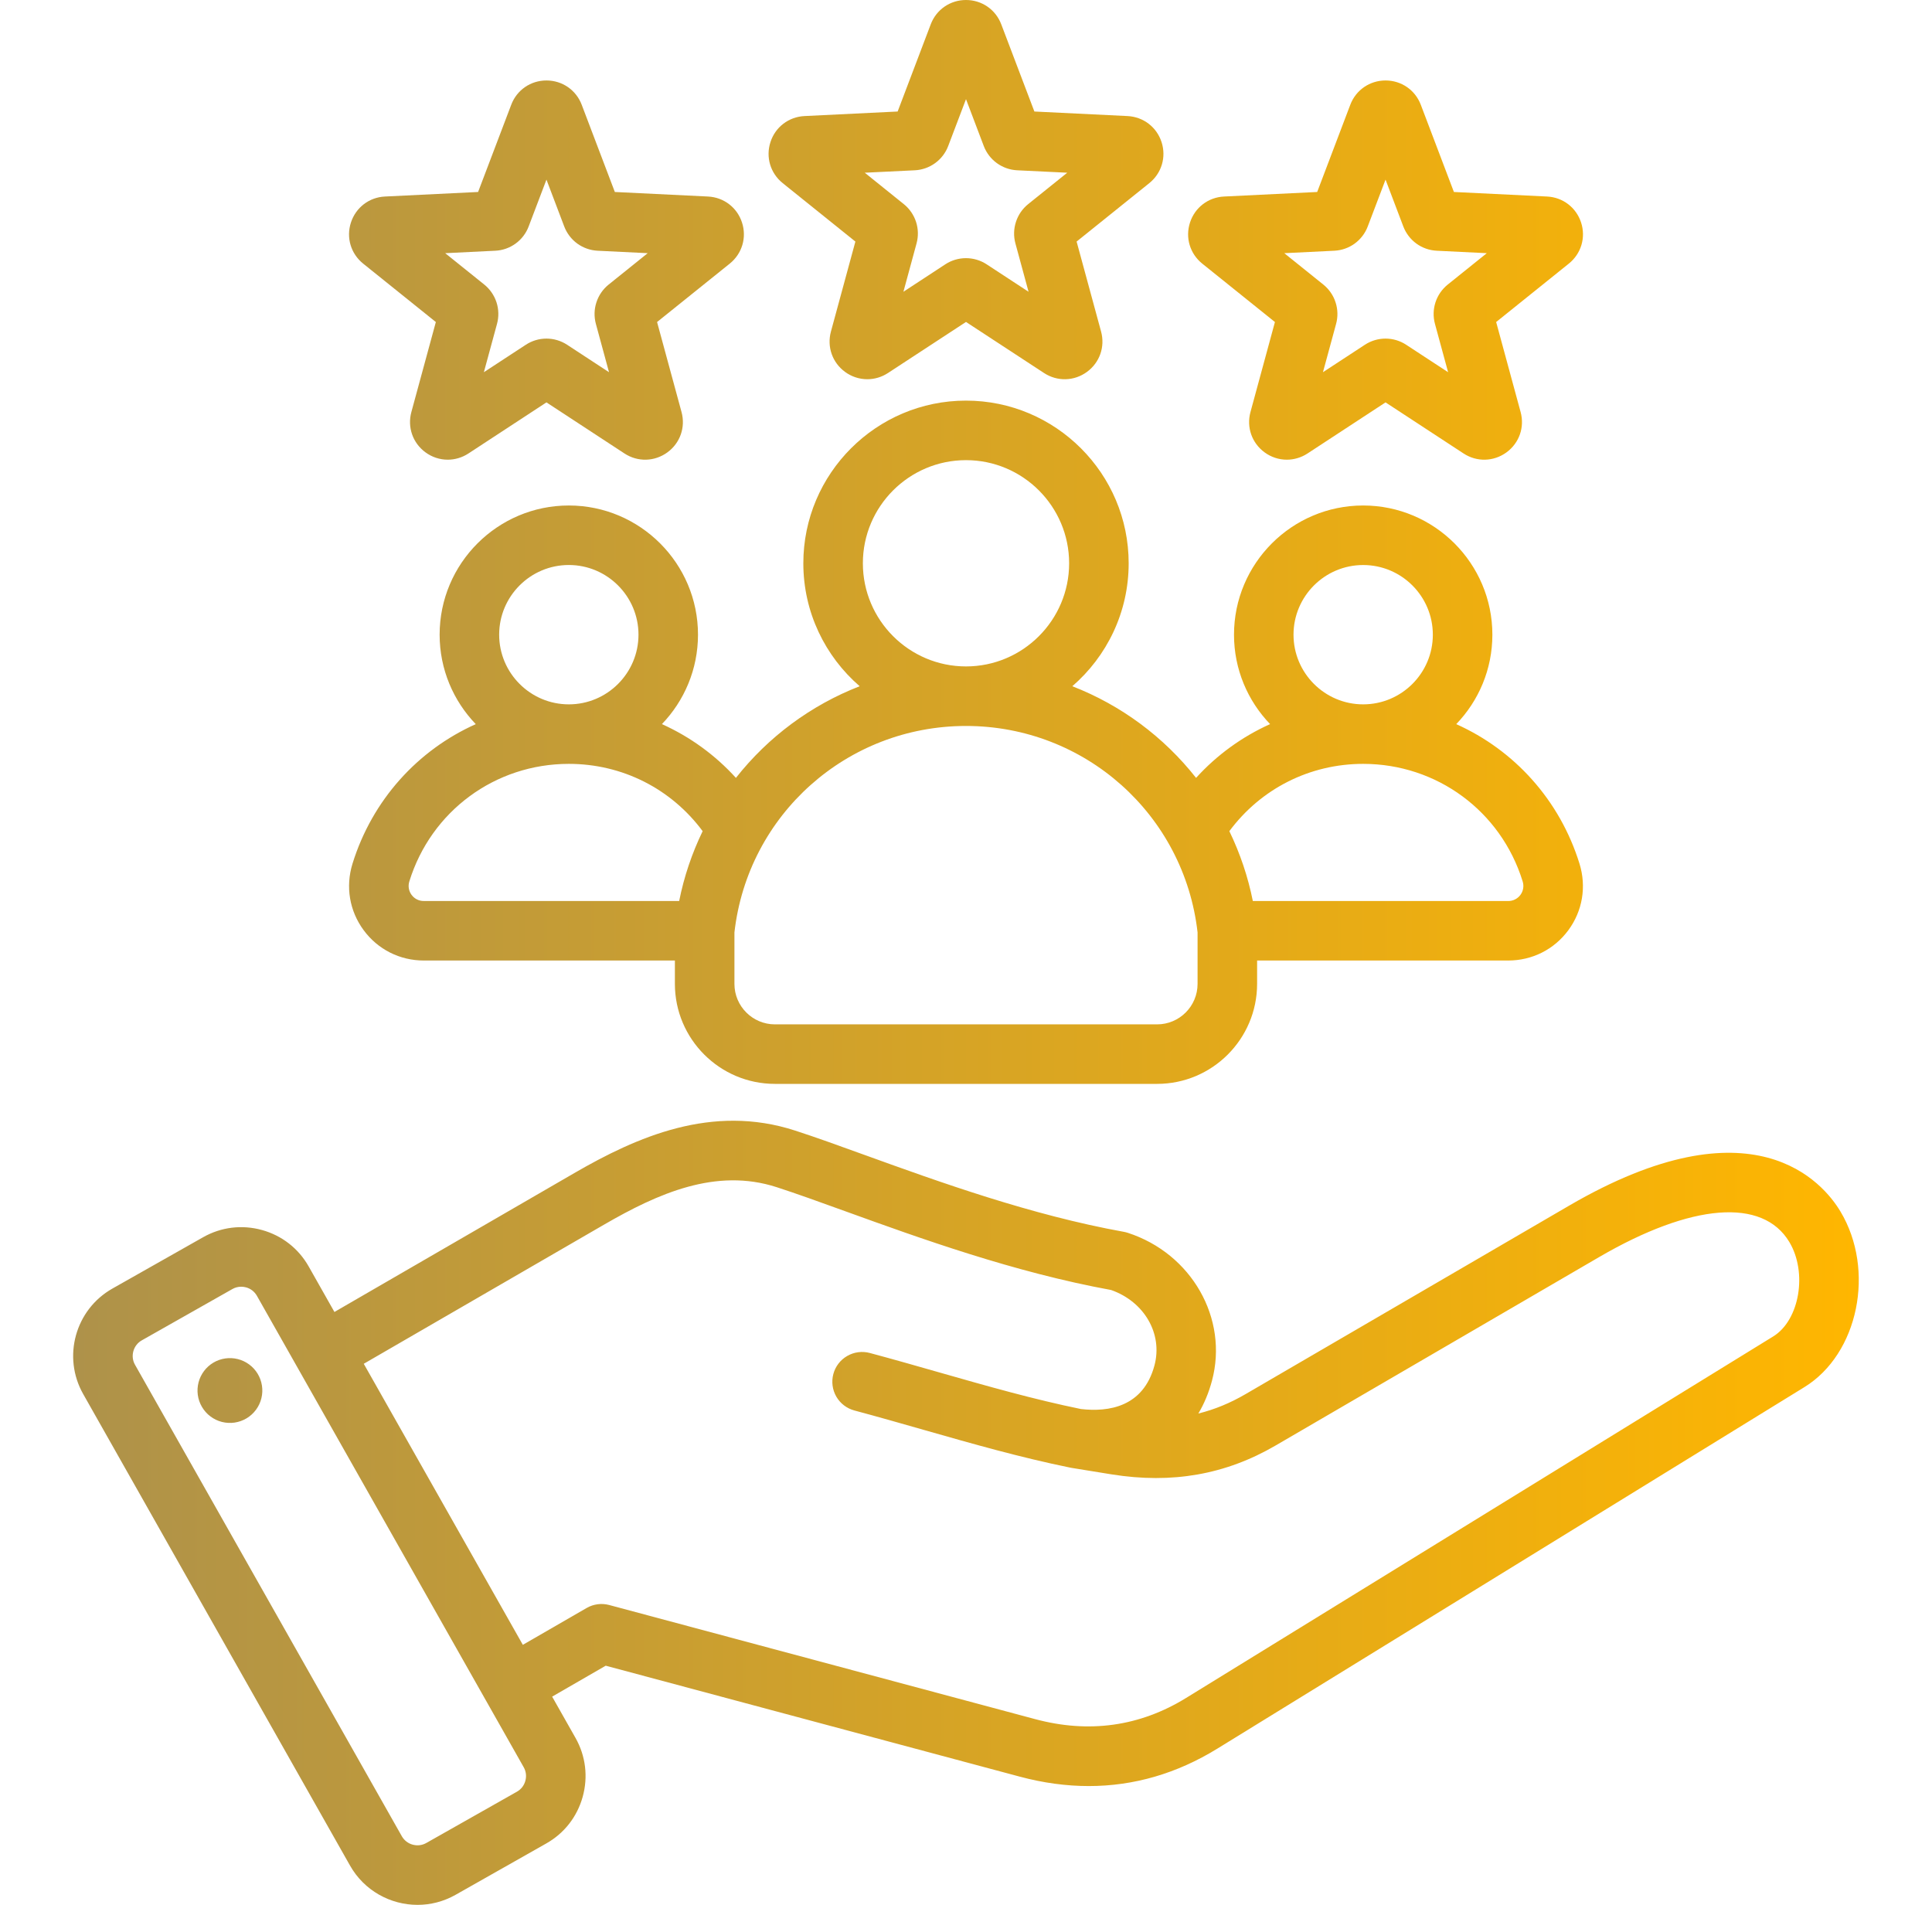 <svg width="71" height="70" viewBox="0 0 71 70" fill="none" xmlns="http://www.w3.org/2000/svg">
<g clip-path="url(#clip0_276_2671)">
<path fill-rule="evenodd" clip-rule="evenodd" d="M28.764 6.73L31.435 8.877L30.536 12.185C30.384 12.745 30.589 13.328 31.058 13.669C31.295 13.842 31.58 13.936 31.873 13.936C32.136 13.936 32.399 13.86 32.632 13.708L35.5 11.831L38.368 13.708C38.854 14.026 39.472 14.011 39.942 13.669C40.412 13.328 40.617 12.745 40.464 12.184L39.565 8.877L42.236 6.73C42.689 6.366 42.866 5.774 42.687 5.222C42.507 4.669 42.017 4.294 41.436 4.265L38.013 4.098L36.796 0.894V0.894C36.59 0.351 36.081 0 35.5 0C34.919 0 34.41 0.351 34.204 0.894L32.988 4.098L29.564 4.265C28.984 4.294 28.492 4.669 28.314 5.221C28.134 5.774 28.311 6.366 28.764 6.73ZM33.618 6.258C33.887 6.245 34.147 6.153 34.365 5.995C34.584 5.836 34.751 5.618 34.846 5.366L35.5 3.644L36.153 5.366C36.249 5.618 36.416 5.836 36.634 5.995C36.853 6.153 37.112 6.245 37.382 6.258L39.221 6.347L37.785 7.501C37.575 7.67 37.419 7.896 37.336 8.153C37.252 8.409 37.245 8.685 37.316 8.945L37.799 10.722L36.26 9.714C36.034 9.566 35.77 9.487 35.5 9.487C35.23 9.487 34.966 9.565 34.74 9.713L33.2 10.722L33.683 8.944C33.754 8.684 33.747 8.409 33.664 8.153C33.58 7.896 33.424 7.67 33.214 7.501L31.779 6.347L33.618 6.258ZM44.181 9.687L46.853 11.834L45.954 15.142C45.801 15.702 46.007 16.285 46.476 16.626C46.712 16.799 46.998 16.893 47.29 16.893C47.553 16.893 47.817 16.817 48.05 16.665L50.918 14.787L53.786 16.665C54.272 16.983 54.889 16.968 55.36 16.626C55.83 16.284 56.035 15.702 55.882 15.142L54.983 11.834L57.654 9.687C58.107 9.323 58.284 8.73 58.105 8.179C57.925 7.626 57.434 7.25 56.854 7.222L53.43 7.055L52.214 3.851V3.851C52.008 3.308 51.499 2.957 50.918 2.957C50.337 2.957 49.828 3.308 49.622 3.851L48.406 7.055L44.982 7.222C44.402 7.25 43.911 7.626 43.732 8.178C43.552 8.73 43.728 9.322 44.181 9.687ZM49.036 9.214C49.305 9.201 49.565 9.11 49.783 8.952C50.001 8.793 50.169 8.574 50.264 8.322L50.918 6.601L51.571 8.322C51.667 8.574 51.834 8.793 52.052 8.952C52.27 9.11 52.53 9.201 52.8 9.214L54.639 9.304L53.203 10.458C52.993 10.627 52.837 10.853 52.753 11.11C52.67 11.366 52.663 11.641 52.734 11.902L53.217 13.678L51.677 12.67C51.452 12.522 51.188 12.443 50.918 12.443C50.648 12.443 50.384 12.522 50.158 12.67L48.618 13.678L49.101 11.901C49.172 11.641 49.165 11.366 49.081 11.109C48.998 10.853 48.842 10.627 48.632 10.458L47.197 9.304L49.036 9.214ZM13.345 9.687L16.017 11.834L15.118 15.14C14.965 15.701 15.17 16.285 15.64 16.626C15.877 16.799 16.162 16.893 16.455 16.893C16.718 16.893 16.981 16.817 17.214 16.665L20.082 14.787L22.95 16.665C23.436 16.983 24.053 16.968 24.524 16.626C24.994 16.285 25.199 15.702 25.046 15.142L24.147 11.834L26.819 9.687C27.272 9.322 27.448 8.73 27.269 8.179C27.09 7.626 26.599 7.25 26.018 7.222L22.595 7.055L21.378 3.851V3.851C21.172 3.308 20.663 2.957 20.082 2.957C19.501 2.957 18.992 3.308 18.787 3.851L17.57 7.055L14.146 7.222C13.566 7.25 13.076 7.626 12.896 8.179C12.716 8.731 12.893 9.323 13.345 9.687ZM18.2 9.214C18.469 9.202 18.729 9.11 18.947 8.952C19.166 8.793 19.333 8.574 19.428 8.322L20.082 6.601L20.735 8.322C20.831 8.574 20.998 8.793 21.216 8.952C21.435 9.11 21.694 9.201 21.964 9.214L23.803 9.304L22.367 10.458C22.157 10.627 22.001 10.854 21.918 11.11C21.834 11.366 21.828 11.641 21.898 11.901L22.381 13.678L20.842 12.67C20.616 12.522 20.352 12.443 20.082 12.443C19.812 12.443 19.548 12.522 19.323 12.67L17.782 13.678L18.265 11.901C18.336 11.641 18.329 11.366 18.246 11.109C18.162 10.853 18.006 10.626 17.796 10.457L16.361 9.304L18.2 9.214ZM24.325 26.61C25.145 25.757 25.651 24.598 25.651 23.323C25.651 20.706 23.522 18.576 20.904 18.576C18.286 18.576 16.156 20.706 16.156 23.323C16.156 24.599 16.663 25.757 17.484 26.611C15.355 27.564 13.681 29.394 12.954 31.74C12.693 32.584 12.842 33.475 13.364 34.183C13.886 34.891 14.693 35.298 15.577 35.298H24.802V36.156C24.802 38.183 26.451 39.831 28.478 39.831H42.523C44.549 39.831 46.197 38.183 46.198 36.156V35.298H55.423C56.307 35.298 57.114 34.892 57.636 34.184C58.158 33.475 58.307 32.585 58.046 31.74C57.319 29.394 55.645 27.564 53.516 26.611C54.338 25.758 54.844 24.599 54.844 23.324C54.844 20.706 52.714 18.576 50.096 18.576C47.478 18.576 45.349 20.706 45.349 23.324C45.349 24.599 45.855 25.757 46.675 26.61C45.642 27.075 44.716 27.747 43.955 28.586C42.767 27.077 41.197 25.914 39.407 25.218C40.674 24.122 41.478 22.503 41.478 20.7C41.478 17.404 38.796 14.722 35.5 14.722C32.204 14.722 29.522 17.404 29.522 20.7C29.522 22.503 30.326 24.122 31.593 25.218C29.803 25.914 28.233 27.077 27.045 28.586C26.284 27.747 25.358 27.075 24.325 26.61ZM20.904 20.763C22.315 20.763 23.464 21.912 23.464 23.323C23.464 24.735 22.316 25.884 20.904 25.884C19.492 25.884 18.344 24.735 18.344 23.323C18.344 21.912 19.492 20.763 20.904 20.763ZM15.125 32.885C15.073 32.815 15.038 32.733 15.024 32.646C15.01 32.559 15.017 32.471 15.044 32.387C15.844 29.805 18.198 28.071 20.904 28.071C22.871 28.071 24.667 28.986 25.822 30.544C25.427 31.359 25.137 32.221 24.959 33.11H15.577C15.489 33.112 15.402 33.092 15.324 33.053C15.245 33.014 15.177 32.956 15.125 32.885ZM47.536 23.324C47.536 21.912 48.684 20.764 50.096 20.764C51.508 20.764 52.656 21.912 52.656 23.324C52.656 24.735 51.508 25.884 50.096 25.884C48.684 25.884 47.536 24.735 47.536 23.324ZM50.096 28.071C52.802 28.071 55.157 29.806 55.956 32.387C55.983 32.471 55.99 32.56 55.976 32.646C55.962 32.733 55.927 32.815 55.875 32.886C55.823 32.957 55.755 33.014 55.676 33.053C55.597 33.093 55.511 33.112 55.423 33.111H46.041C45.863 32.222 45.573 31.36 45.178 30.544C46.333 28.987 48.129 28.071 50.096 28.071ZM35.5 16.91C37.59 16.91 39.29 18.61 39.29 20.7C39.29 22.79 37.59 24.49 35.5 24.49C33.41 24.49 31.71 22.79 31.71 20.7C31.71 18.61 33.41 16.91 35.5 16.91ZM35.5 26.678C39.87 26.678 43.518 29.935 44.01 34.264V36.156C44.01 36.977 43.343 37.644 42.522 37.644H28.478C27.657 37.644 26.99 36.977 26.99 36.156V34.264C27.482 29.935 31.13 26.678 35.5 26.678ZM67.634 44.518C67.007 43.471 64.435 40.362 57.662 44.307L45.773 51.232C45.209 51.561 44.636 51.797 44.039 51.945C44.252 51.586 44.421 51.184 44.539 50.742C45.152 48.454 43.792 46.065 41.444 45.304C41.397 45.289 41.349 45.277 41.301 45.268C37.887 44.652 34.517 43.434 31.808 42.455C30.866 42.114 29.977 41.792 29.22 41.547C26.16 40.554 23.4 41.781 21.102 43.111L12.29 48.213L11.343 46.539C10.97 45.88 10.361 45.404 9.627 45.201C8.894 44.998 8.126 45.092 7.467 45.465L4.131 47.353C2.766 48.125 2.284 49.864 3.057 51.229L12.864 68.558C13.387 69.482 14.352 70.001 15.344 70.001C15.819 70.001 16.299 69.882 16.741 69.632L20.076 67.744C20.736 67.371 21.211 66.762 21.414 66.028C21.617 65.295 21.524 64.528 21.151 63.868L20.291 62.349L22.26 61.212L37.472 65.288C38.336 65.52 39.184 65.635 40.013 65.635C41.667 65.635 43.248 65.176 44.736 64.26L66.312 50.974C68.296 49.753 68.927 46.675 67.634 44.518ZM19.306 65.444C19.284 65.527 19.245 65.605 19.193 65.673C19.14 65.741 19.074 65.798 18.999 65.841L15.663 67.729C15.588 67.771 15.506 67.798 15.42 67.808C15.335 67.818 15.248 67.811 15.165 67.788C15.082 67.766 15.004 67.727 14.936 67.674C14.868 67.621 14.811 67.556 14.768 67.481L4.961 50.152C4.918 50.077 4.891 49.994 4.881 49.908C4.871 49.823 4.878 49.736 4.901 49.653C4.924 49.57 4.963 49.492 5.016 49.424C5.068 49.356 5.134 49.299 5.209 49.257L8.545 47.368C8.642 47.313 8.752 47.285 8.864 47.285C8.923 47.285 8.984 47.293 9.043 47.309C9.126 47.332 9.204 47.37 9.272 47.423C9.34 47.476 9.397 47.542 9.44 47.617L17.857 62.489C17.857 62.489 17.857 62.49 17.858 62.491L17.859 62.492L19.247 64.945C19.333 65.097 19.354 65.274 19.306 65.444ZM65.166 49.111L43.589 62.397C41.888 63.445 40.02 63.707 38.039 63.175L22.389 58.982C22.25 58.945 22.105 58.935 21.963 58.954C21.821 58.973 21.683 59.019 21.559 59.091L19.214 60.445L13.368 50.117L22.198 45.004C24.173 43.861 26.309 42.902 28.545 43.628C29.267 43.862 30.1 44.163 31.065 44.512C33.83 45.512 37.266 46.754 40.833 47.406C42.054 47.835 42.737 49.014 42.426 50.177C42.016 51.706 40.74 51.897 39.724 51.78C37.975 51.421 36.312 50.946 34.552 50.444C33.717 50.205 32.853 49.958 31.965 49.72C31.684 49.645 31.386 49.684 31.134 49.83C30.883 49.974 30.7 50.213 30.625 50.494C30.55 50.774 30.589 51.072 30.734 51.324C30.879 51.575 31.118 51.758 31.398 51.833C32.269 52.066 33.124 52.311 33.951 52.547C35.766 53.065 37.481 53.555 39.328 53.933C39.335 53.934 39.342 53.935 39.349 53.936C39.357 53.937 39.364 53.94 39.371 53.941L40.85 54.181C43.07 54.537 45.04 54.19 46.873 53.123L58.763 46.198C62.164 44.217 64.779 44.009 65.757 45.642C66.431 46.766 66.132 48.516 65.166 49.111ZM9.626 50.916C9.65 51.072 9.644 51.23 9.606 51.383C9.569 51.536 9.501 51.68 9.408 51.806C9.314 51.933 9.197 52.04 9.062 52.121C8.927 52.202 8.777 52.255 8.622 52.278C8.466 52.301 8.307 52.292 8.155 52.254C8.002 52.215 7.859 52.146 7.733 52.051C7.607 51.957 7.502 51.838 7.422 51.702C7.342 51.567 7.29 51.416 7.269 51.261C7.227 50.95 7.309 50.634 7.498 50.383C7.686 50.133 7.966 49.966 8.277 49.921C8.588 49.876 8.904 49.955 9.156 50.141C9.409 50.327 9.578 50.606 9.626 50.916Z" fill="url(#paint0_linear_276_2671)"/>
</g>
<defs>
<linearGradient id="paint0_linear_276_2671" x1="2.694" y1="35.007" x2="68.298" y2="35.007" gradientUnits="userSpaceOnUse">
<stop stop-color="#AE924A"/>
<stop offset="1" stop-color="#FFB600"/>
</linearGradient>
<clipPath id="clip0_276_2671">
<rect width="70" height="70" fill="white" transform="translate(0.5)"/>
</clipPath>
</defs>
</svg>
